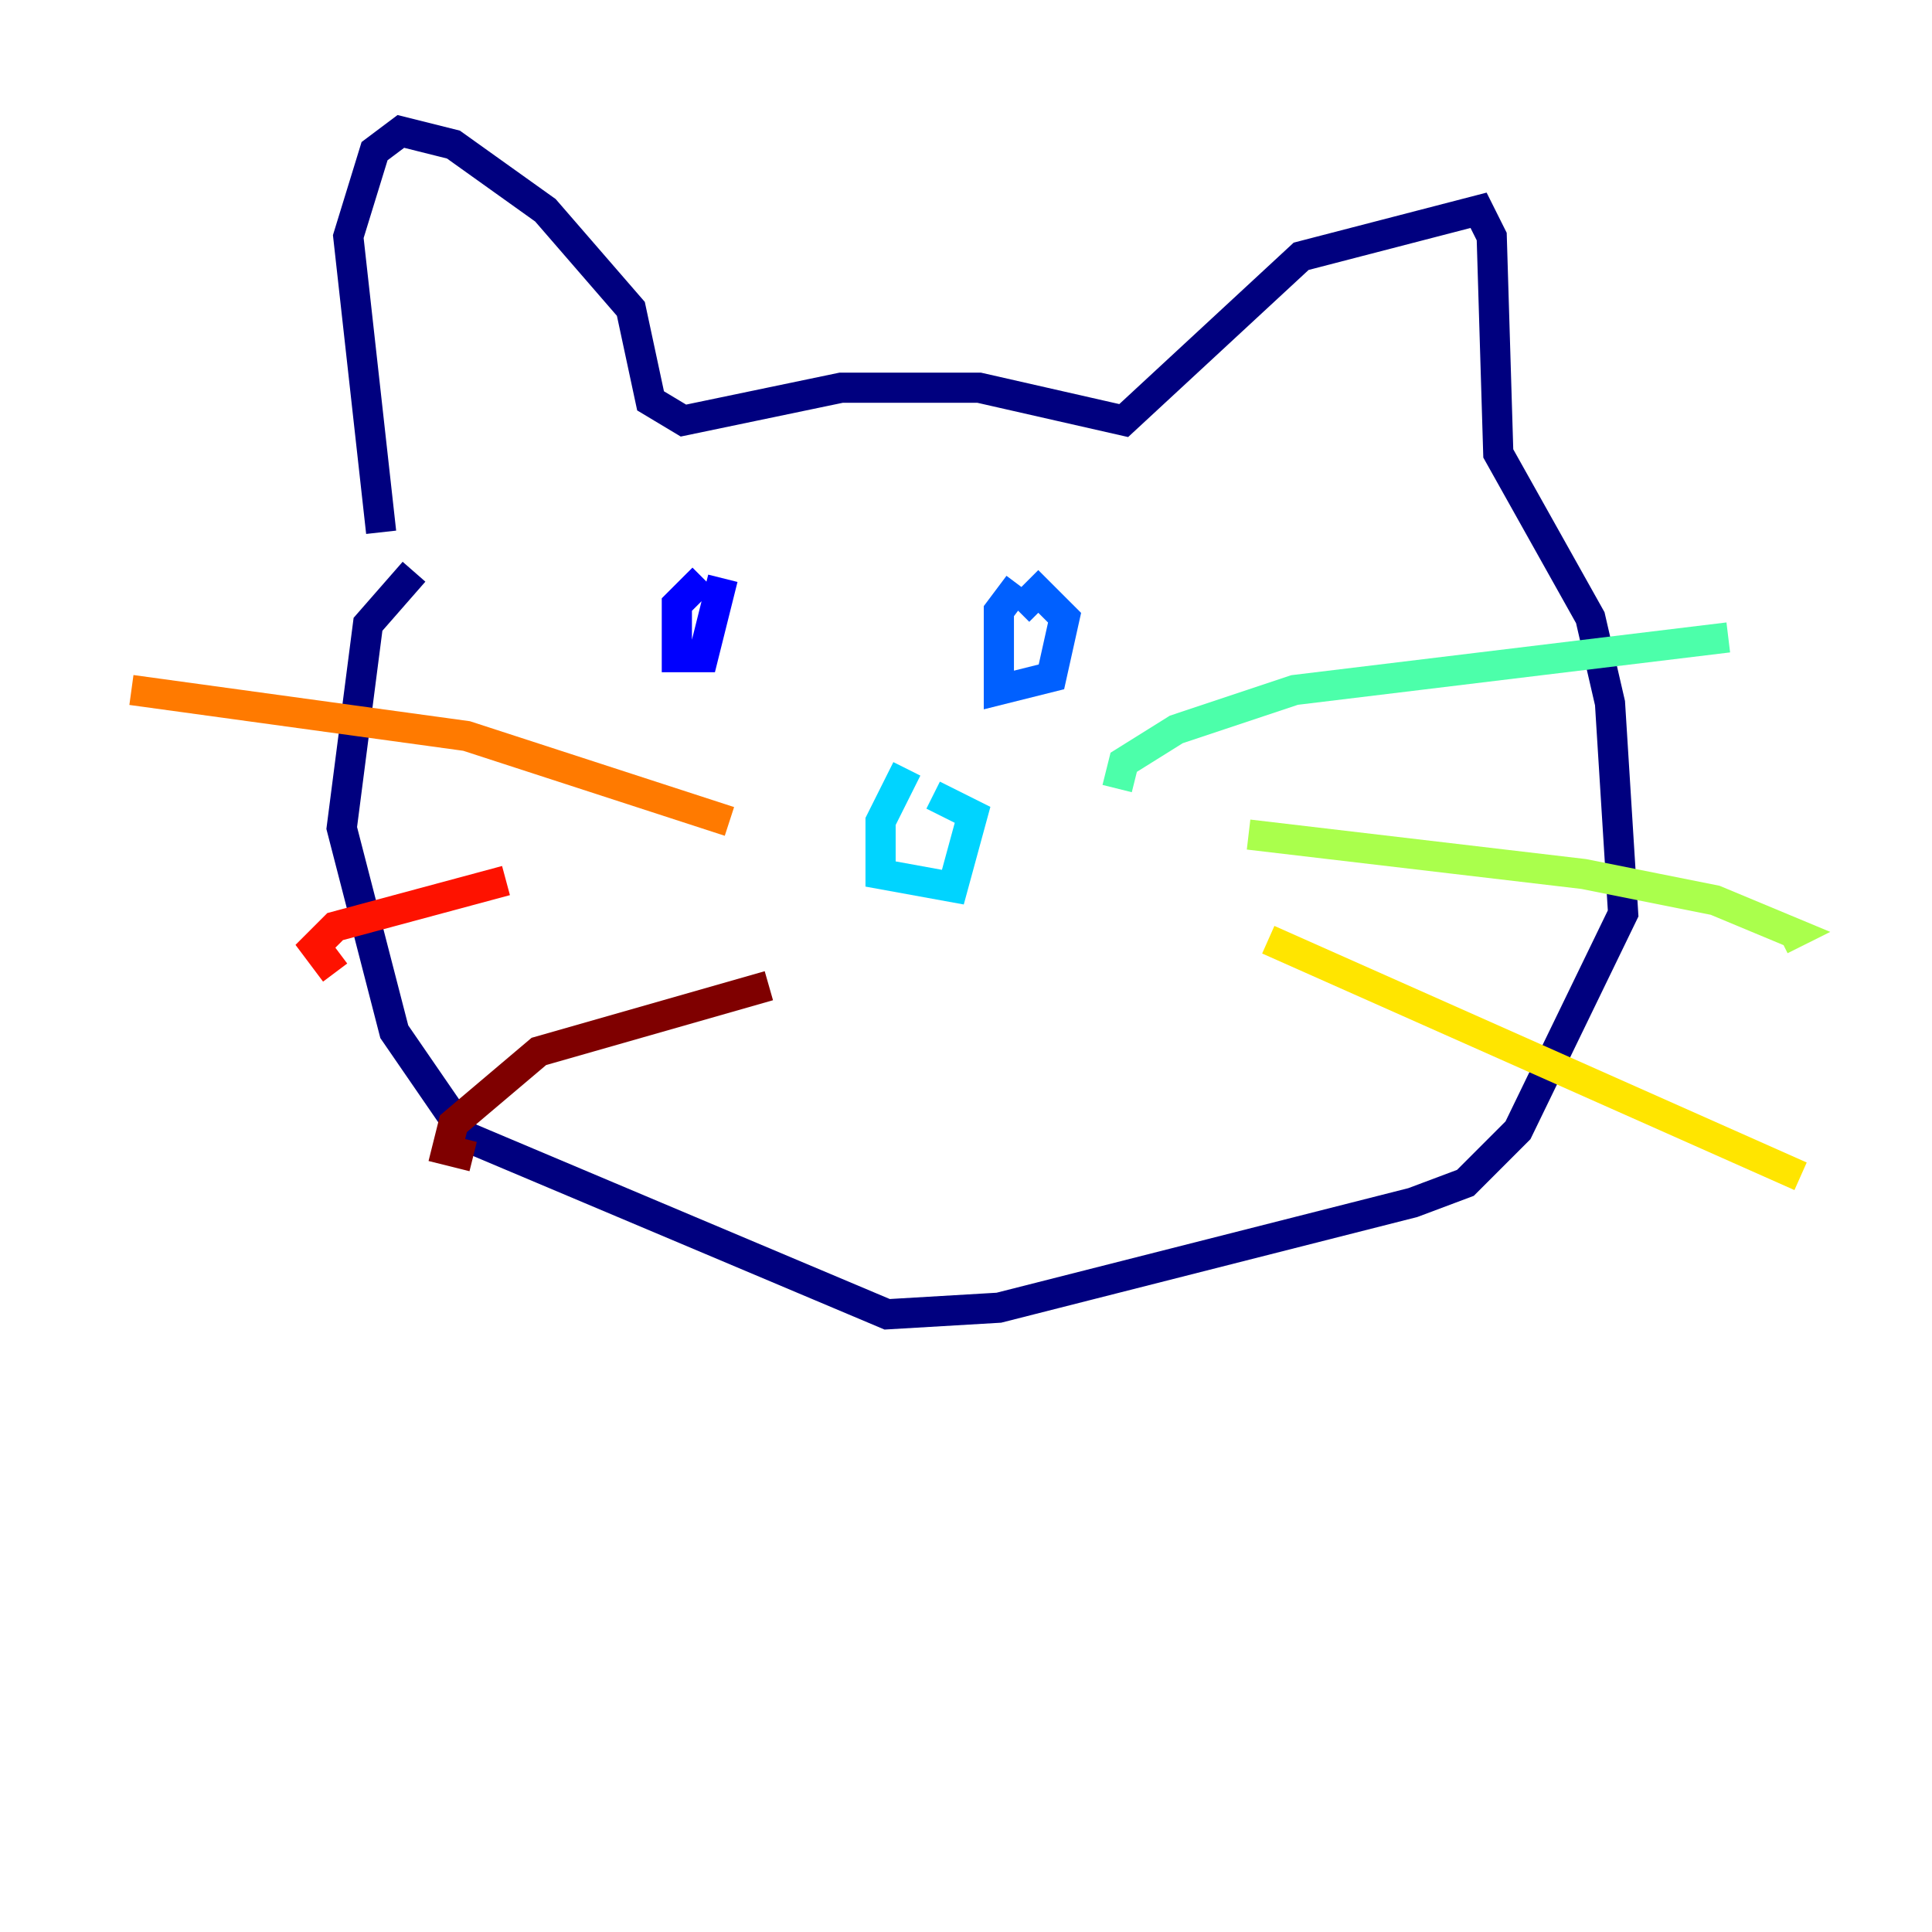 <?xml version="1.0" encoding="utf-8" ?>
<svg baseProfile="tiny" height="128" version="1.2" viewBox="0,0,128,128" width="128" xmlns="http://www.w3.org/2000/svg" xmlns:ev="http://www.w3.org/2001/xml-events" xmlns:xlink="http://www.w3.org/1999/xlink"><defs /><polyline fill="none" points="25.252,35.265 23.075,15.674 24.816,10.014 26.558,8.707 30.041,9.578 36.136,13.932 41.796,20.463 43.102,26.558 45.279,27.864 55.728,25.687 64.871,25.687 74.449,27.864 86.204,16.98 97.959,13.932 98.83,15.674 99.265,30.041 105.361,40.925 106.667,46.585 107.537,60.517 100.571,74.884 97.088,78.367 93.605,79.674 66.177,86.639 58.776,87.075 30.912,75.32 26.122,68.354 22.64,54.857 24.381,41.361 27.429,37.878" stroke="#00007f" stroke-width="2" /><polyline fill="none" points="46.585,38.313 44.843,40.054 44.843,43.537 46.585,43.537 47.891,38.313" stroke="#0000fe" stroke-width="2" /><polyline fill="none" points="67.483,38.748 66.177,40.49 66.177,45.714 69.66,44.843 70.531,40.925 68.789,39.184 67.483,40.49" stroke="#0060ff" stroke-width="2" /><polyline fill="none" points="60.082,50.939 58.34,54.422 58.34,57.905 63.129,58.776 64.435,53.986 61.823,52.68" stroke="#00d4ff" stroke-width="2" /><polyline fill="none" points="74.014,52.245 74.449,50.503 77.932,48.327 85.769,45.714 114.503,42.231" stroke="#4cffaa" stroke-width="2" /><polyline fill="none" points="82.721,55.292 104.925,57.905 113.633,59.646 118.857,61.823 117.986,62.258" stroke="#aaff4c" stroke-width="2" /><polyline fill="none" points="84.027,62.258 119.293,77.932" stroke="#ffe500" stroke-width="2" /><polyline fill="none" points="48.327,54.422 30.912,48.762 8.707,45.714" stroke="#ff7a00" stroke-width="2" /><polyline fill="none" points="33.524,58.34 22.204,61.388 20.898,62.694 22.204,64.435" stroke="#fe1200" stroke-width="2" /><polyline fill="none" points="50.939,65.306 35.701,69.66 30.041,74.449 29.605,76.191 31.347,76.626" stroke="#7f0000" stroke-width="2" /></svg>